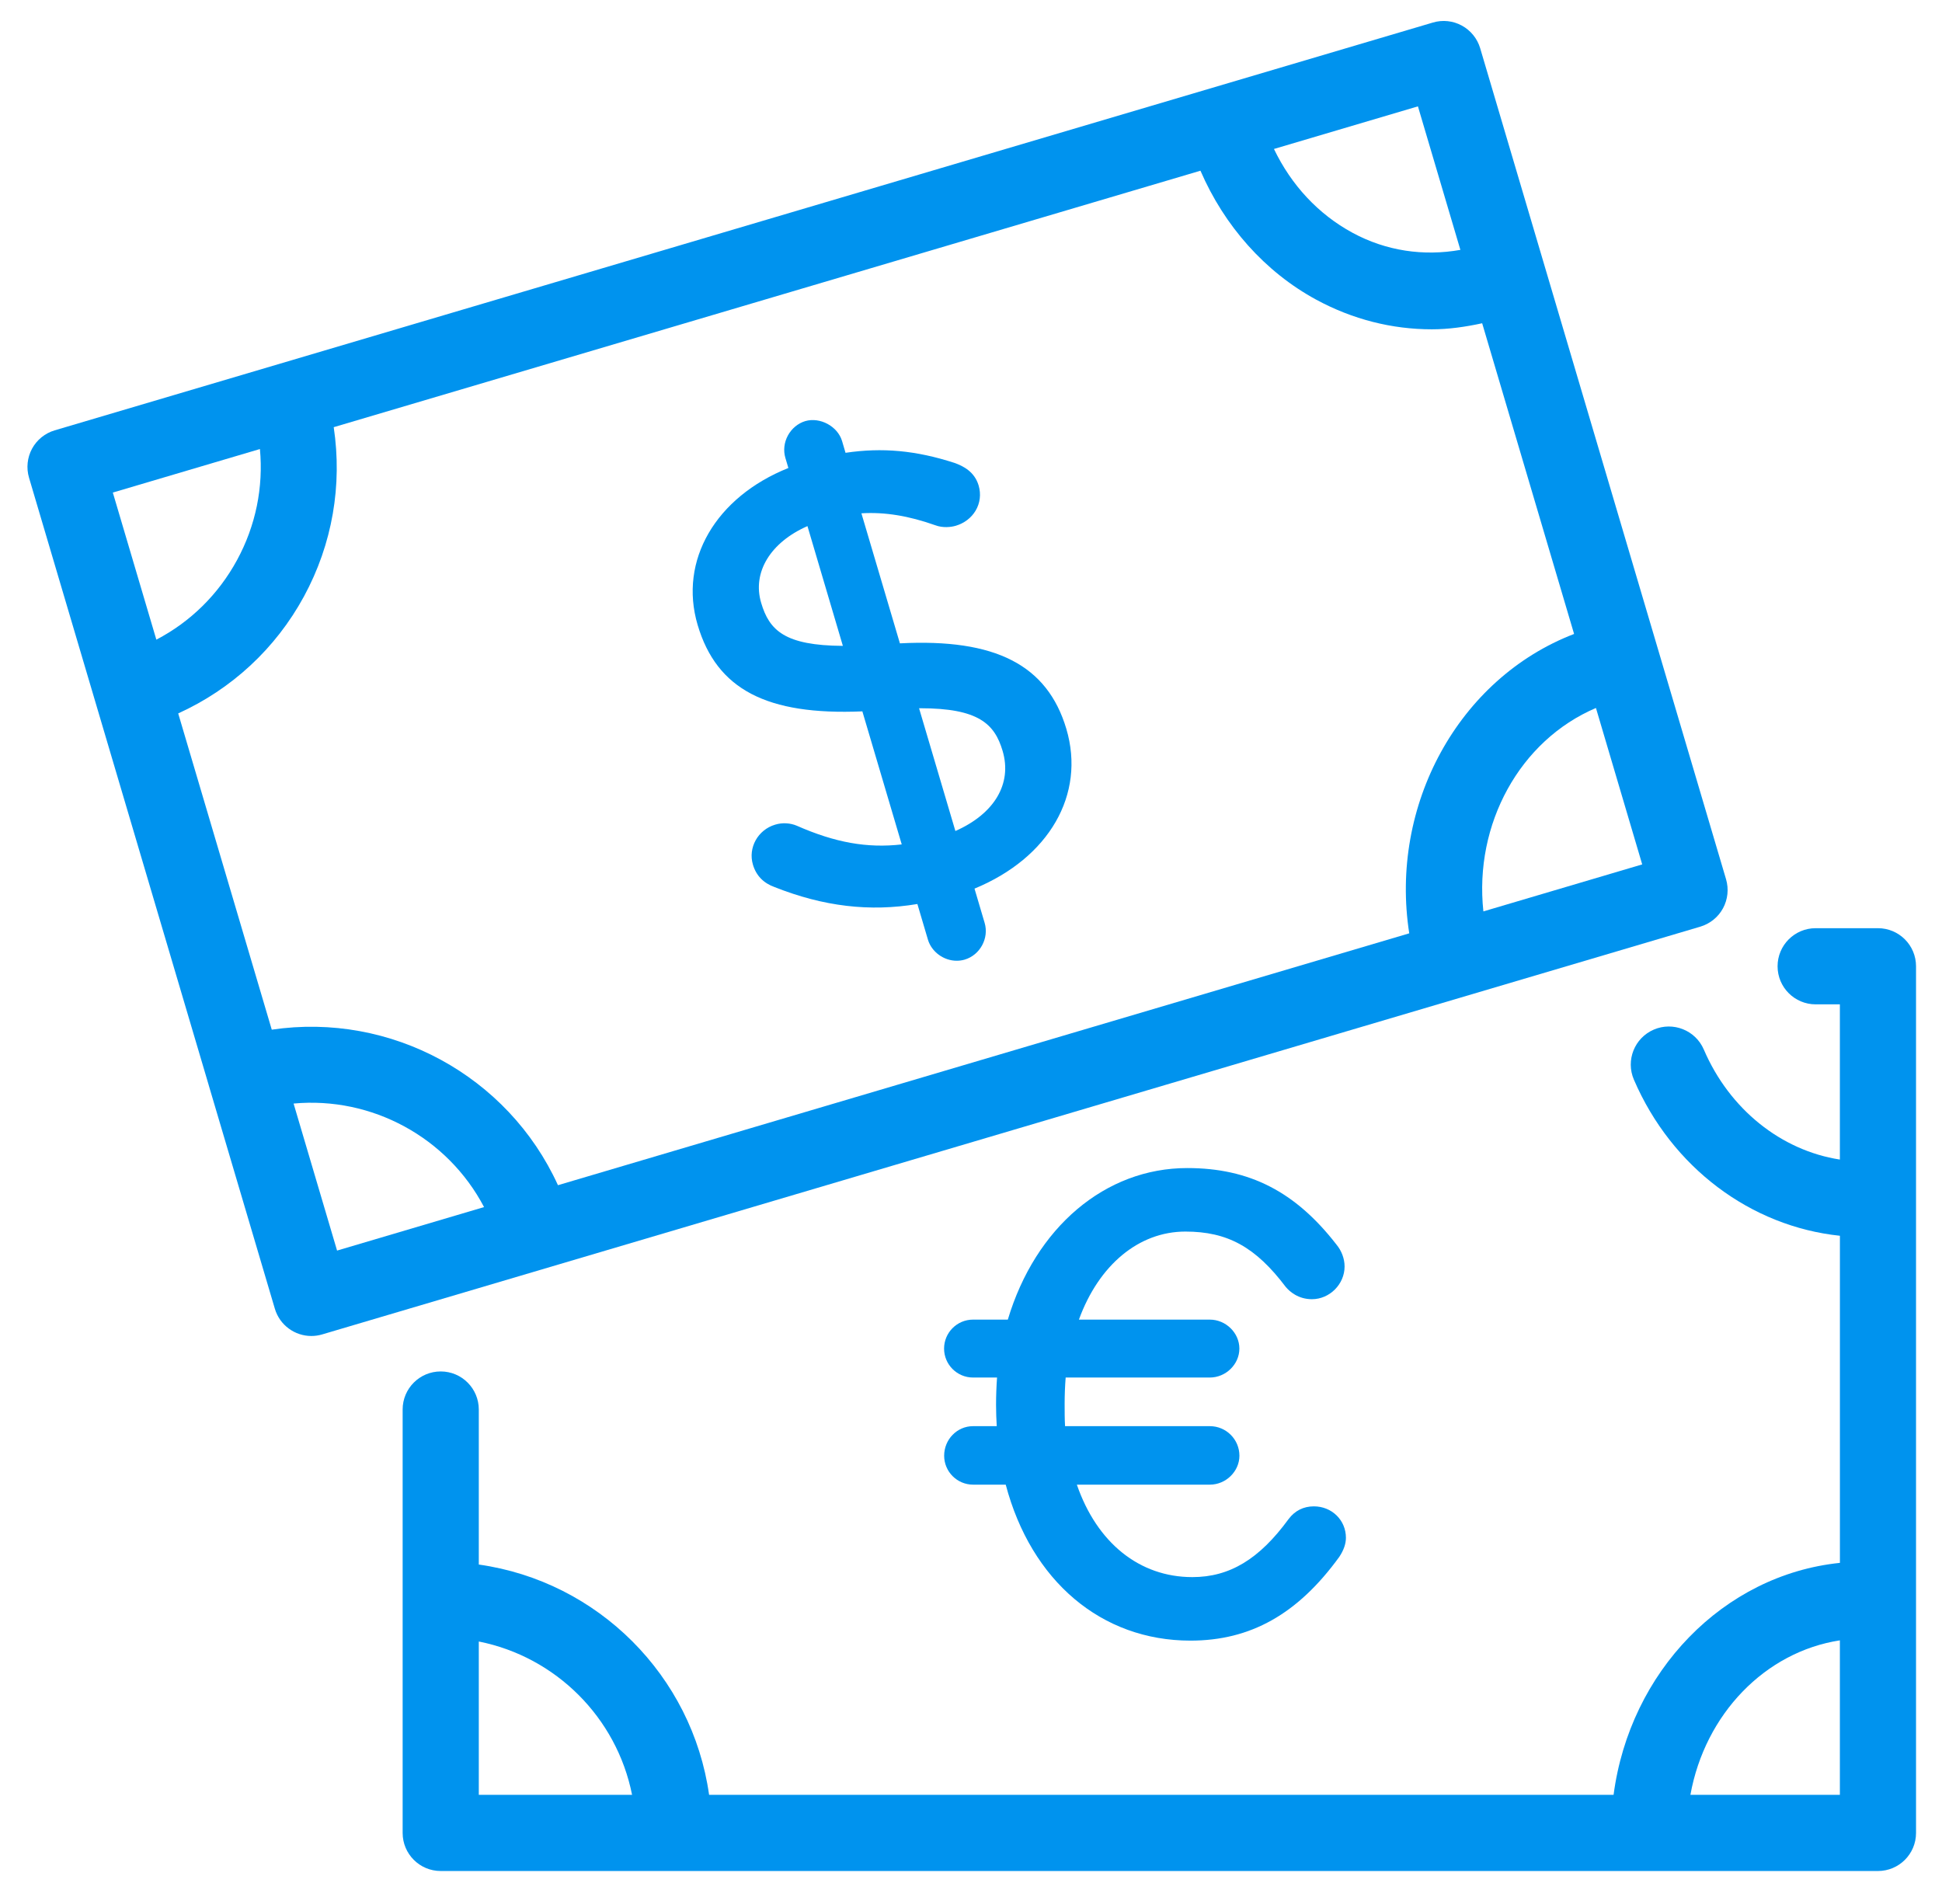 <?xml version="1.0" encoding="UTF-8"?>
<svg width="51px" height="50px" viewBox="0 0 51 50" version="1.1" xmlns="http://www.w3.org/2000/svg" xmlns:xlink="http://www.w3.org/1999/xlink">
    <!-- Generator: Sketch 41 (35326) - http://www.bohemiancoding.com/sketch -->
    <title>thin-154_money_us_dollars_euro_cash_currency_exchange</title>
    <desc>Created with Sketch.</desc>
    <defs></defs>
    <g id="Page-1" stroke="none" stroke-width="1" fill="none" fill-rule="evenodd">
        <g id="thin-154_money_us_dollars_euro_cash_currency_exchange" fill="#0093EE">
            <g id="Group">
                <path d="M23.633,16.895 L22.622,13.48 C23.235,13.442 23.864,13.546 24.561,13.793 C24.763,13.869 24.976,13.843 25.1,13.807 C25.323,13.741 25.508,13.6 25.621,13.41 C25.739,13.212 25.767,12.977 25.701,12.751 C25.593,12.385 25.293,12.238 25.069,12.157 C24.048,11.827 23.17,11.748 22.205,11.891 L22.114,11.582 C21.998,11.194 21.537,10.947 21.149,11.058 C20.958,11.115 20.792,11.252 20.692,11.435 C20.592,11.619 20.568,11.833 20.625,12.024 L20.704,12.29 C18.796,13.053 17.82,14.719 18.321,16.411 C18.822,18.105 20.138,18.788 22.647,18.681 L23.681,22.175 C22.775,22.279 21.929,22.127 20.925,21.684 C20.752,21.611 20.545,21.598 20.357,21.656 C19.903,21.791 19.641,22.262 19.773,22.706 C19.857,22.993 20.051,23.191 20.338,23.294 C21.631,23.807 22.842,23.949 24.092,23.74 L24.369,24.676 C24.465,24.997 24.783,25.23 25.125,25.23 C25.196,25.23 25.267,25.22 25.335,25.2 C25.738,25.08 25.978,24.638 25.858,24.235 L25.592,23.336 C27.549,22.528 28.515,20.866 28.004,19.141 C27.504,17.461 26.139,16.764 23.633,16.895 Z M22.135,16.961 C20.611,16.952 20.203,16.556 19.989,15.83 C19.751,15.027 20.236,14.242 21.205,13.816 L22.135,16.961 Z M25.09,21.823 L24.136,18.599 L24.164,18.599 C25.698,18.599 26.12,19.009 26.33,19.719 C26.586,20.582 26.113,21.371 25.09,21.823 Z" id="Shape"></path>
                <path d="M45.249,23.852 C45.375,23.619 45.404,23.345 45.329,23.09 L38.872,1.267 C38.797,1.013 38.623,0.799 38.391,0.672 C38.158,0.545 37.883,0.516 37.63,0.592 L1.437,11.301 C1.183,11.376 0.969,11.549 0.842,11.782 C0.716,12.015 0.687,12.289 0.762,12.544 L5.48,28.492 L5.48,28.493 L5.48,28.494 L7.218,34.368 C7.347,34.803 7.745,35.084 8.176,35.084 C8.27,35.084 8.365,35.071 8.46,35.043 L44.652,24.335 C44.908,24.258 45.122,24.086 45.249,23.852 Z M37.009,24.51 L14.653,31.124 C13.341,28.248 10.262,26.576 7.137,27.04 L4.68,18.735 C6.08,18.098 7.236,17.037 7.983,15.662 C8.73,14.286 8.992,12.739 8.764,11.218 L31.526,4.483 C32.152,5.931 33.218,7.138 34.565,7.869 C35.519,8.387 36.556,8.648 37.602,8.648 C38.044,8.648 38.485,8.584 38.924,8.489 L41.338,16.648 C38.296,17.818 36.486,21.154 37.009,24.51 Z M38.352,6.562 C37.388,6.733 36.402,6.592 35.518,6.112 C34.618,5.624 33.91,4.858 33.456,3.912 L37.237,2.793 L38.352,6.562 Z M6.826,11.792 C6.92,12.795 6.717,13.803 6.225,14.708 C5.733,15.613 4.998,16.332 4.106,16.798 L2.963,12.935 L6.826,11.792 Z M7.71,28.98 C9.766,28.79 11.752,29.87 12.712,31.699 L8.852,32.841 L7.71,28.98 Z M38.956,23.934 C38.709,21.643 39.911,19.444 41.912,18.592 L43.127,22.7 L38.956,23.934 Z" id="Shape"></path>
                <path d="M24.795,38.228 C24.795,38.647 25.136,38.988 25.555,38.988 L26.412,38.988 C27.082,41.52 28.925,43.084 31.263,43.084 C32.841,43.084 34.081,42.388 35.172,40.884 C35.287,40.711 35.346,40.543 35.346,40.383 C35.346,39.92 34.976,39.558 34.504,39.558 C34.233,39.558 34.005,39.672 33.841,39.891 C33.071,40.946 32.292,41.416 31.313,41.416 C29.923,41.416 28.808,40.516 28.28,38.988 L31.773,38.988 C32.194,38.988 32.549,38.64 32.549,38.228 C32.549,37.8 32.201,37.452 31.773,37.452 L27.97,37.452 C27.959,37.265 27.959,37.068 27.959,36.863 C27.959,36.635 27.968,36.406 27.986,36.175 L31.772,36.175 C32.193,36.175 32.548,35.827 32.548,35.415 C32.548,35.003 32.193,34.654 31.772,34.654 L28.334,34.654 C28.857,33.218 29.907,32.342 31.13,32.342 C32.237,32.342 32.975,32.747 33.769,33.8 C33.871,33.919 34.095,34.118 34.453,34.118 C34.918,34.118 35.311,33.724 35.311,33.26 C35.311,33.053 35.232,32.844 35.094,32.679 C34.017,31.292 32.81,30.674 31.179,30.674 C29.026,30.674 27.193,32.23 26.467,34.654 L25.553,34.654 C25.134,34.654 24.793,34.995 24.793,35.415 C24.793,35.834 25.134,36.175 25.553,36.175 L26.184,36.175 C26.167,36.41 26.158,36.652 26.158,36.896 C26.158,37.084 26.165,37.265 26.176,37.452 L25.553,37.452 C25.135,37.452 24.795,37.8 24.795,38.228 Z" id="Shape"></path>
                <path d="M49.318,24.375 L47.682,24.375 C47.13,24.375 46.682,24.822 46.682,25.375 C46.682,25.928 47.13,26.375 47.682,26.375 L48.318,26.375 L48.318,30.451 C46.78,30.213 45.419,29.133 44.745,27.562 C44.526,27.053 43.936,26.821 43.432,27.038 C42.924,27.256 42.69,27.845 42.908,28.351 C43.901,30.662 45.983,32.208 48.319,32.452 L48.319,41.042 C45.258,41.357 42.802,43.9 42.375,47.134 L18.622,47.134 C18.18,44.005 15.703,41.528 12.574,41.086 L12.574,37.015 C12.574,36.462 12.126,36.015 11.574,36.015 C11.022,36.015 10.574,36.462 10.574,37.015 L10.574,48.134 C10.574,48.687 11.022,49.134 11.574,49.134 L49.318,49.134 C49.87,49.134 50.318,48.687 50.318,48.134 L50.318,25.375 C50.318,24.822 49.87,24.375 49.318,24.375 Z M12.574,43.107 C14.599,43.51 16.197,45.107 16.599,47.133 L12.574,47.133 L12.574,43.107 Z M44.393,47.133 C44.776,45.012 46.355,43.379 48.318,43.077 L48.318,47.133 L44.393,47.133 Z" id="Shape"></path>
            </g>
        </g>
    </g>
</svg>
